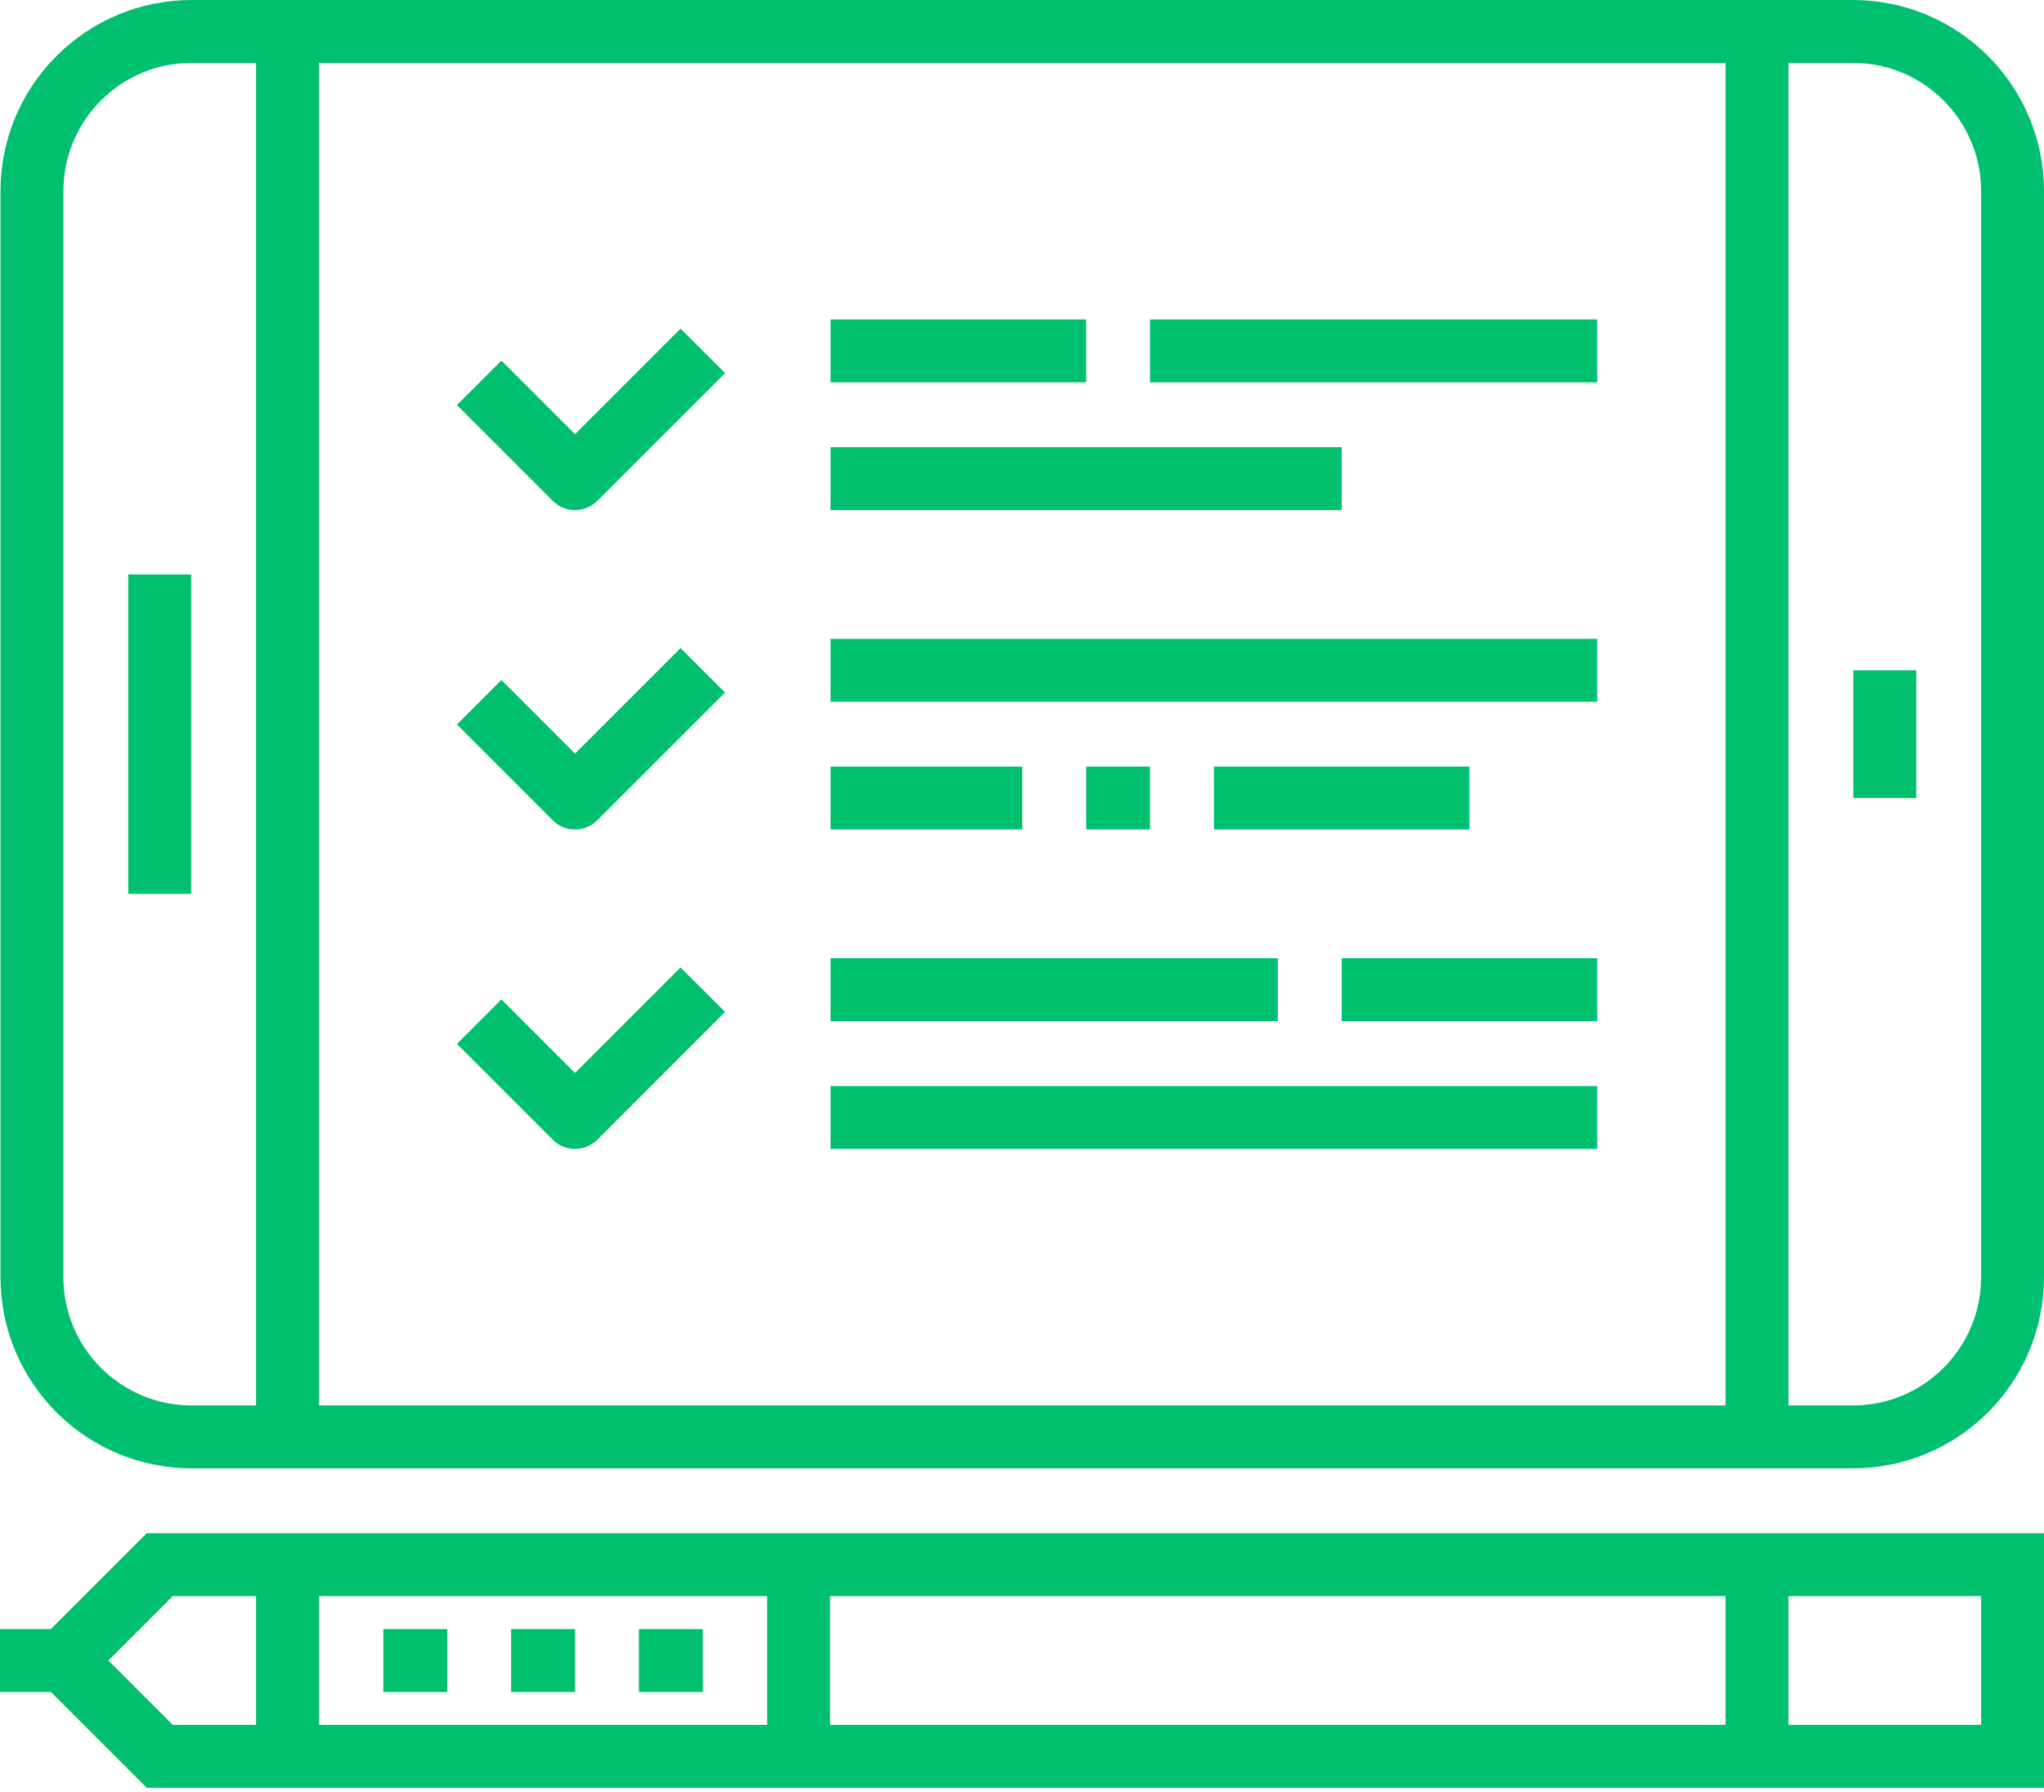 <?xml version="1.0" encoding="UTF-8"?>
<svg width="65px" height="57px" viewBox="0 0 65 57" version="1.1" xmlns="http://www.w3.org/2000/svg" xmlns:xlink="http://www.w3.org/1999/xlink">
    <!-- Generator: Sketch Beta 49.1 (51145) - http://www.bohemiancoding.com/sketch -->
    <title>13-survey-list</title>
    <desc>Created with Sketch Beta.</desc>
    <defs></defs>
    <g id="Engage" stroke="none" stroke-width="1" fill="none" fill-rule="evenodd">
        <g id="2-pt-lines-size-48px-and-up" transform="translate(-494, -1215)" stroke="#00BF6F" stroke-width="2">
            <g id="13-survey-list" transform="translate(494, 1216)">
                <path d="M55.873,0 L55.873,44.698" id="Shape"></path>
                <path d="M9.143,0 L9.143,44.698" id="Shape"></path>
                <path d="M6.095,44.698 L58.921,44.698 C61.726,44.698 64,42.425 64,39.619 L64,5.079 C64,2.274 61.726,0 58.921,0 L6.095,0 C3.289,0 1.016,2.274 1.016,5.079 L1.016,39.619 C1.016,42.425 3.289,44.698 6.095,44.698 Z" id="Shape"></path>
                <path d="M59.937,20.317 L59.937,24.381" id="Shape"></path>
                <path d="M5.079,17.27 L5.079,27.429" id="Shape"></path>
                <g id="Group" transform="translate(0, 48.762)">
                    <polygon id="Shape" points="64 6.095 5.079 6.095 2.032 3.048 2.032 3.048 5.079 0 64 0"></polygon>
                    <path d="M2.032,3.048 L0,3.048" id="Shape"></path>
                </g>
                <path d="M55.873,48.762 L55.873,54.857" id="Shape"></path>
                <path d="M9.143,48.762 L9.143,54.857" id="Shape"></path>
                <path d="M25.397,48.762 L25.397,54.857" id="Shape"></path>
                <path d="M12.19,51.81 L14.222,51.81" id="Shape"></path>
                <path d="M16.254,51.81 L18.286,51.81" id="Shape"></path>
                <path d="M20.317,51.81 L22.349,51.81" id="Shape"></path>
                <g id="Group" transform="translate(15.238, 10.159)" stroke-linejoin="round">
                    <polyline id="Shape" points="7.111 0 3.048 4.063 0 1.016"></polyline>
                    <path d="M11.175,0 L19.302,0" id="Shape"></path>
                    <path d="M11.175,4.063 L27.429,4.063" id="Shape"></path>
                    <polyline id="Shape" points="7.111 10.159 3.048 14.222 0 11.175"></polyline>
                    <path d="M11.175,10.159 L35.556,10.159" id="Shape"></path>
                    <path d="M11.175,14.222 L17.27,14.222" id="Shape"></path>
                    <path d="M11.175,20.317 L25.397,20.317" id="Shape"></path>
                    <path d="M27.429,20.317 L35.556,20.317" id="Shape"></path>
                    <path d="M11.175,24.381 L35.556,24.381" id="Shape"></path>
                    <polyline id="Shape" points="7.111 20.317 3.048 24.381 0 21.333"></polyline>
                    <path d="M19.302,14.222 L21.333,14.222" id="Shape"></path>
                    <path d="M23.365,14.222 L31.492,14.222" id="Shape"></path>
                    <path d="M21.333,0 L35.556,0" id="Shape"></path>
                </g>
            </g>
        </g>
    </g>
</svg>
